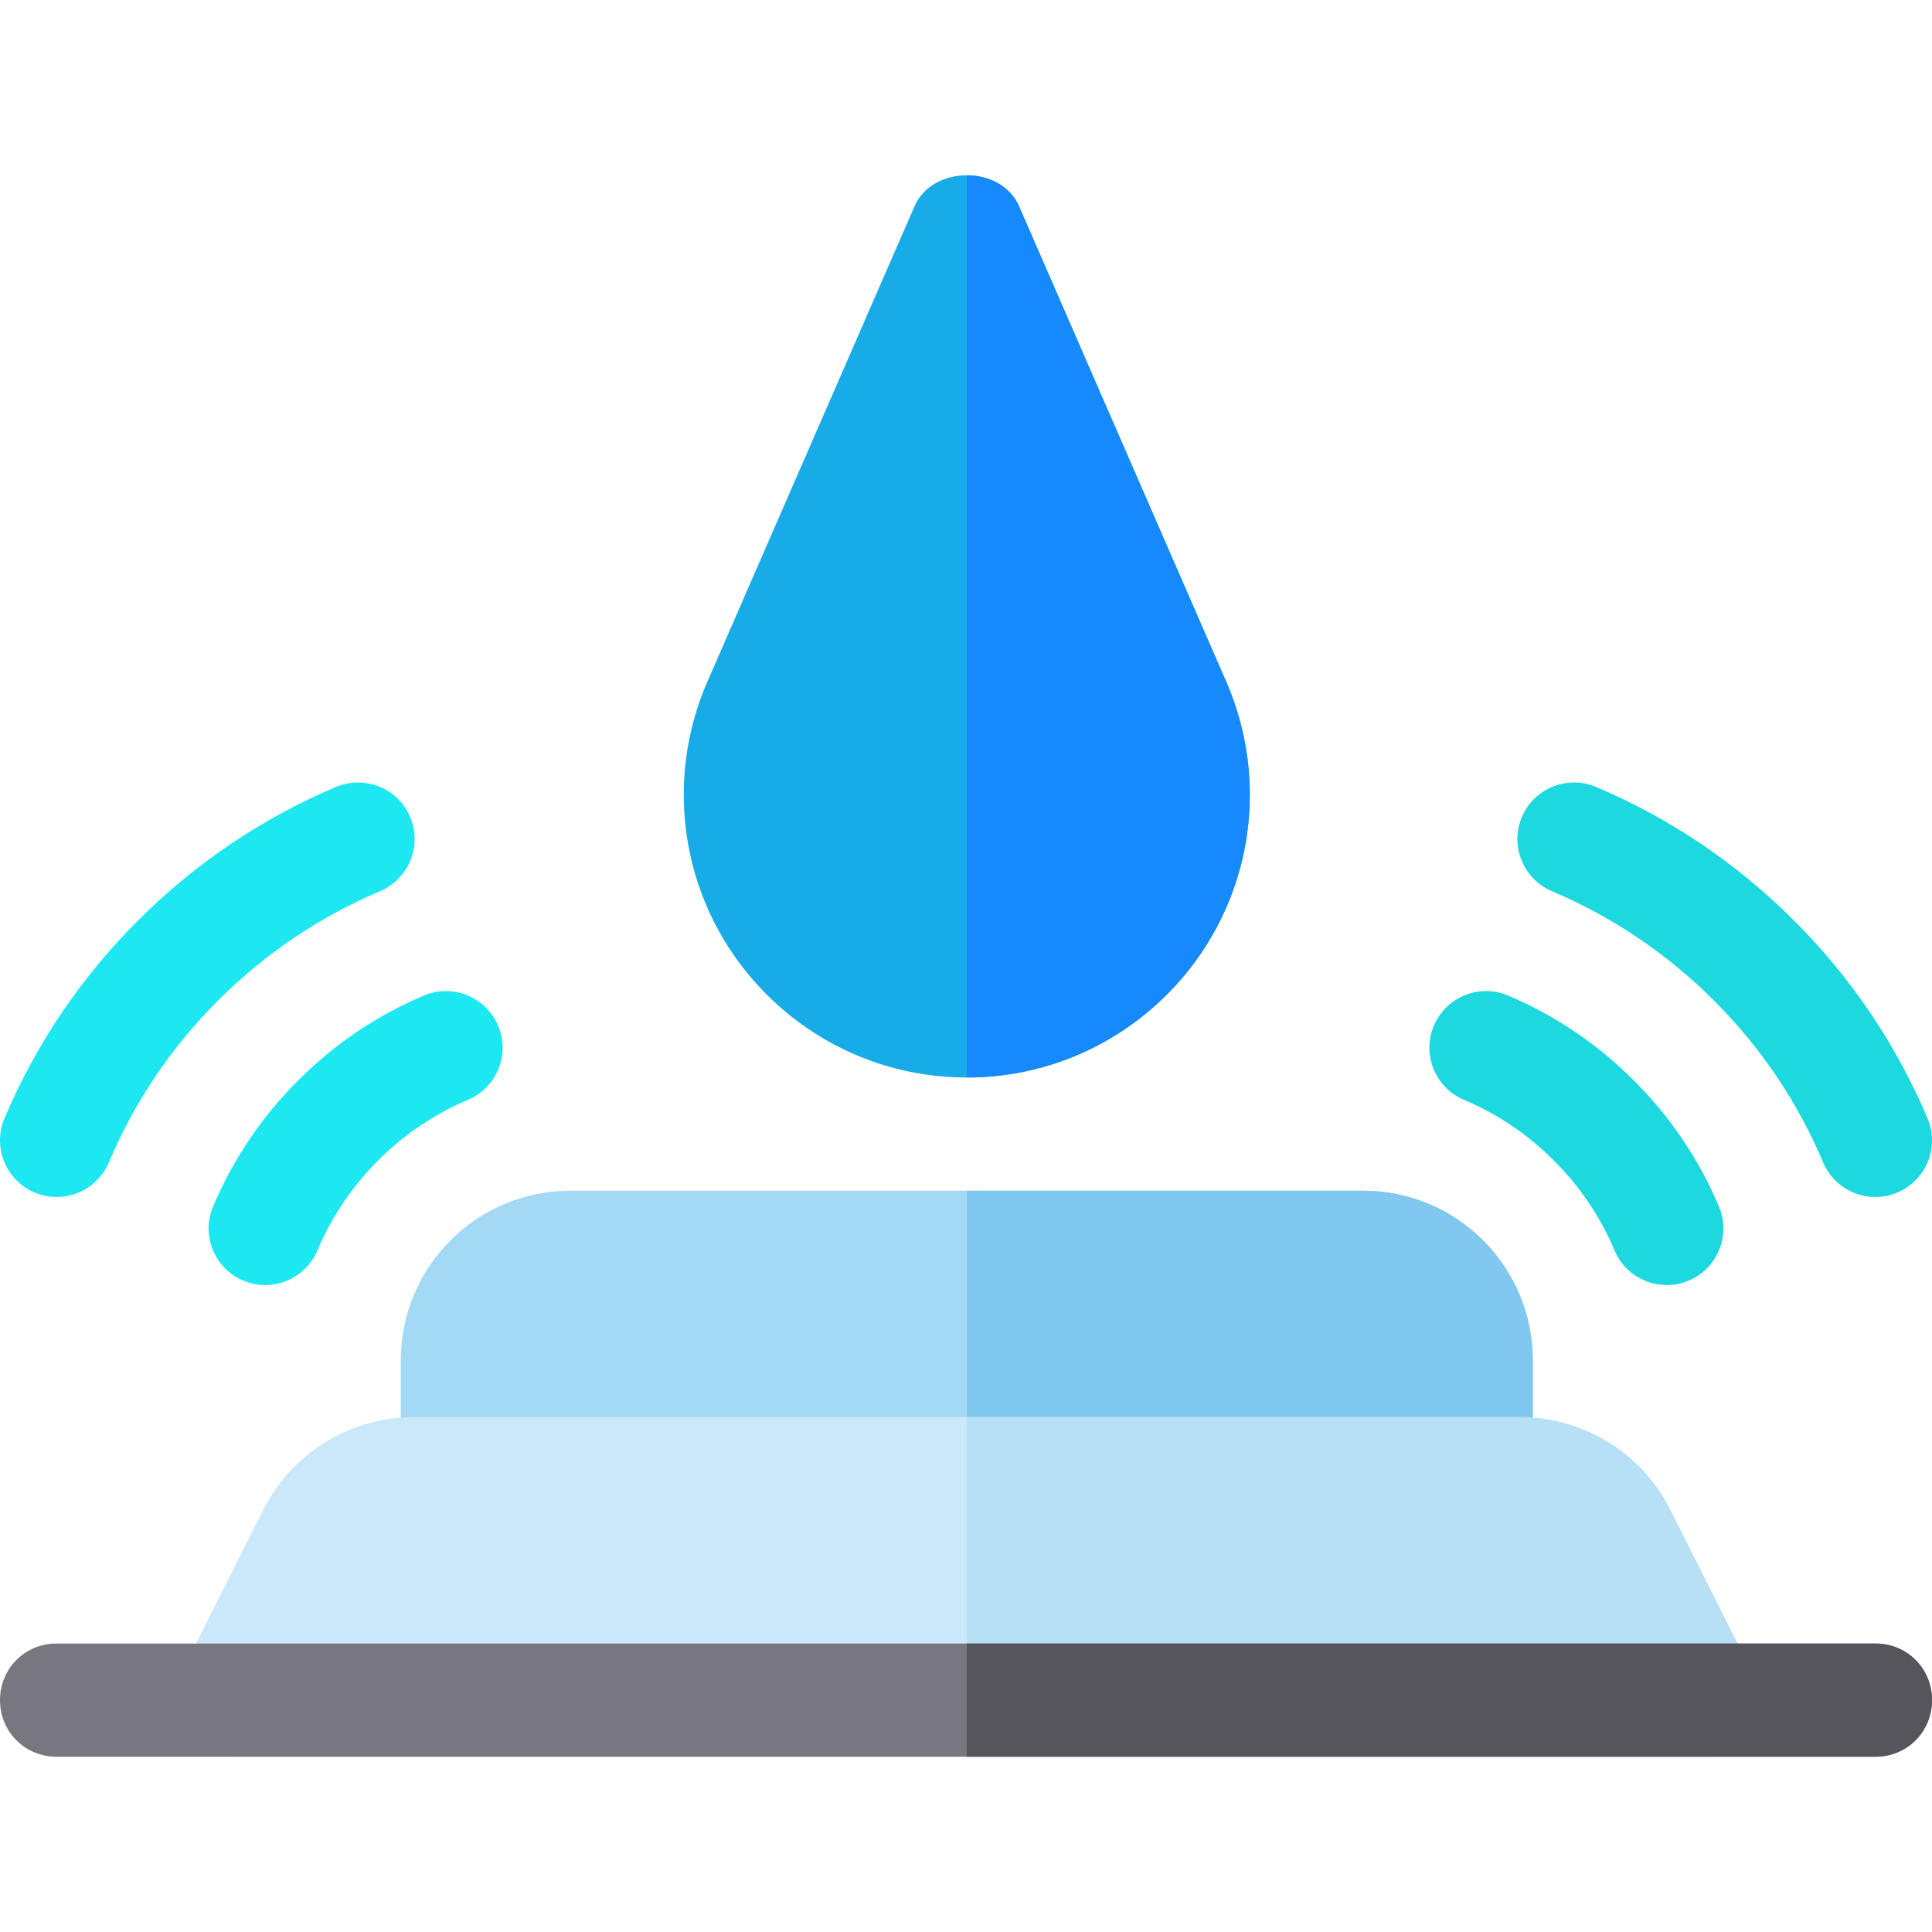 <?xml version="1.0" encoding="iso-8859-1"?>
<!-- Generator: Adobe Illustrator 19.0.0, SVG Export Plug-In . SVG Version: 6.00 Build 0)  -->
<svg version="1.1" id="Capa_1" xmlns="http://www.w3.org/2000/svg" xmlns:xlink="http://www.w3.org/1999/xlink" x="0px" y="0px"
	 viewBox="0 0 512.001 512.001" style="enable-background:new 0 0 512.001 512.001;" xml:space="preserve">
<path style="fill:#A4D9F5;" d="M361.207,315.551h-210c-24.902,0-45,20.099-45,45v30c0,8.399,6.599,15,15,15h270
	c8.401,0,15-6.601,15-15v-30C406.207,335.651,386.109,315.551,361.207,315.551z"/>
<g>
	<path style="fill:#1BD9DE;" d="M483.159,308.066c-6.768-16.025-16.494-30.469-28.945-42.92
		c-12.422-12.407-26.895-22.163-42.949-28.975c-7.617-3.237-11.191-12.041-7.939-19.673c3.223-7.646,12.1-11.133,19.658-7.954
		c19.629,8.32,37.266,20.229,52.441,35.391c15.205,15.205,27.1,32.842,35.391,52.441c3.223,7.632-0.352,16.436-7.998,19.658
		C495.181,319.265,486.386,315.667,483.159,308.066z"/>
	<path style="fill:#1BD9DE;" d="M427.875,331.386c-3.75-8.877-9.141-16.904-16.084-23.833c-6.885-6.899-14.912-12.319-23.848-16.099
		c-7.617-3.237-11.191-12.041-7.939-19.658c3.223-7.646,12.1-11.177,19.658-7.969c12.51,5.303,23.73,12.876,33.34,22.529
		c9.697,9.668,17.256,20.903,22.529,33.369c3.223,7.632-0.352,16.436-7.998,19.658C439.809,342.593,431.104,338.992,427.875,331.386
		z"/>
</g>
<g>
	<path style="fill:#1DE8F1;" d="M9.183,316.035c-7.646-3.223-11.221-12.026-7.998-19.658c8.291-19.6,20.186-37.236,35.391-52.441
		c15.176-15.161,32.812-27.07,52.441-35.391c7.588-3.179,16.465,0.308,19.658,7.954c3.252,7.632-0.322,16.436-7.939,19.673
		c-16.055,6.812-30.527,16.567-42.949,28.975c-12.451,12.451-22.178,26.895-28.945,42.92
		C25.612,315.652,16.839,319.274,9.183,316.035z"/>
	<path style="fill:#1DE8F1;" d="M64.466,339.384c-7.646-3.223-11.221-12.026-7.998-19.658c5.273-12.466,12.832-23.701,22.529-33.384
		c9.609-9.639,20.83-17.212,33.34-22.515c7.588-3.208,16.436,0.322,19.658,7.969c3.252,7.617-0.322,16.421-7.939,19.658
		c-8.936,3.779-16.963,9.199-23.848,16.084c-6.943,6.943-12.334,14.971-16.084,23.848C80.936,338.896,72.258,342.621,64.466,339.384
		z"/>
</g>
<path style="fill:#17ACE8;" d="M324.908,180.551l-54.902-126c-2.399-5.4-8.101-8.101-13.799-8.101s-11.4,2.701-13.799,8.101
	l-54.902,126c-4.197,9.6-6.299,19.799-6.299,30c0,41.4,33.6,75,75,75s75-33.6,75-75
	C331.207,200.351,329.105,190.152,324.908,180.551z"/>
<path style="fill:#1689FC;" d="M256.207,285.551v-239.1c5.698,0,11.4,2.701,13.799,8.101l54.902,126
	c4.197,9.6,6.299,19.799,6.299,30C331.207,251.952,297.607,285.551,256.207,285.551z"/>
<path style="fill:#81C8EE;" d="M391.207,405.551h-135v-90h105c24.902,0,45,20.099,45,45v30
	C406.207,398.951,399.608,405.551,391.207,405.551z"/>
<path style="fill:#CAE8F9;" d="M464.705,443.951l-21.899-43.5c-7.5-15.298-23.101-24.899-40.199-24.899h-292.8
	c-17.098,0-32.699,9.6-40.199,24.899l-21.899,43.5c-4.801,9.901,2.399,21.601,13.499,21.601h390
	C462.306,465.551,469.506,453.851,464.705,443.951z"/>
<path style="fill:#B7E0F6;" d="M451.207,465.551h-195v-90h146.4c17.098,0,32.699,9.6,40.199,24.899l21.899,43.5
	C469.506,453.851,462.306,465.551,451.207,465.551z"/>
<path style="fill:#787780;" d="M512,450.551c0,8.399-6.599,15-15,15H15c-8.401,0-15-6.601-15-15c0-8.401,6.599-15,15-15h482
	C505.401,435.551,512,442.151,512,450.551z"/>
<path style="fill:#57555C;" d="M512,450.551c0,8.399-6.599,15-15,15H256.207v-30H497C505.401,435.551,512,442.151,512,450.551z"/>
<g>
</g>
<g>
</g>
<g>
</g>
<g>
</g>
<g>
</g>
<g>
</g>
<g>
</g>
<g>
</g>
<g>
</g>
<g>
</g>
<g>
</g>
<g>
</g>
<g>
</g>
<g>
</g>
<g>
</g>
</svg>
